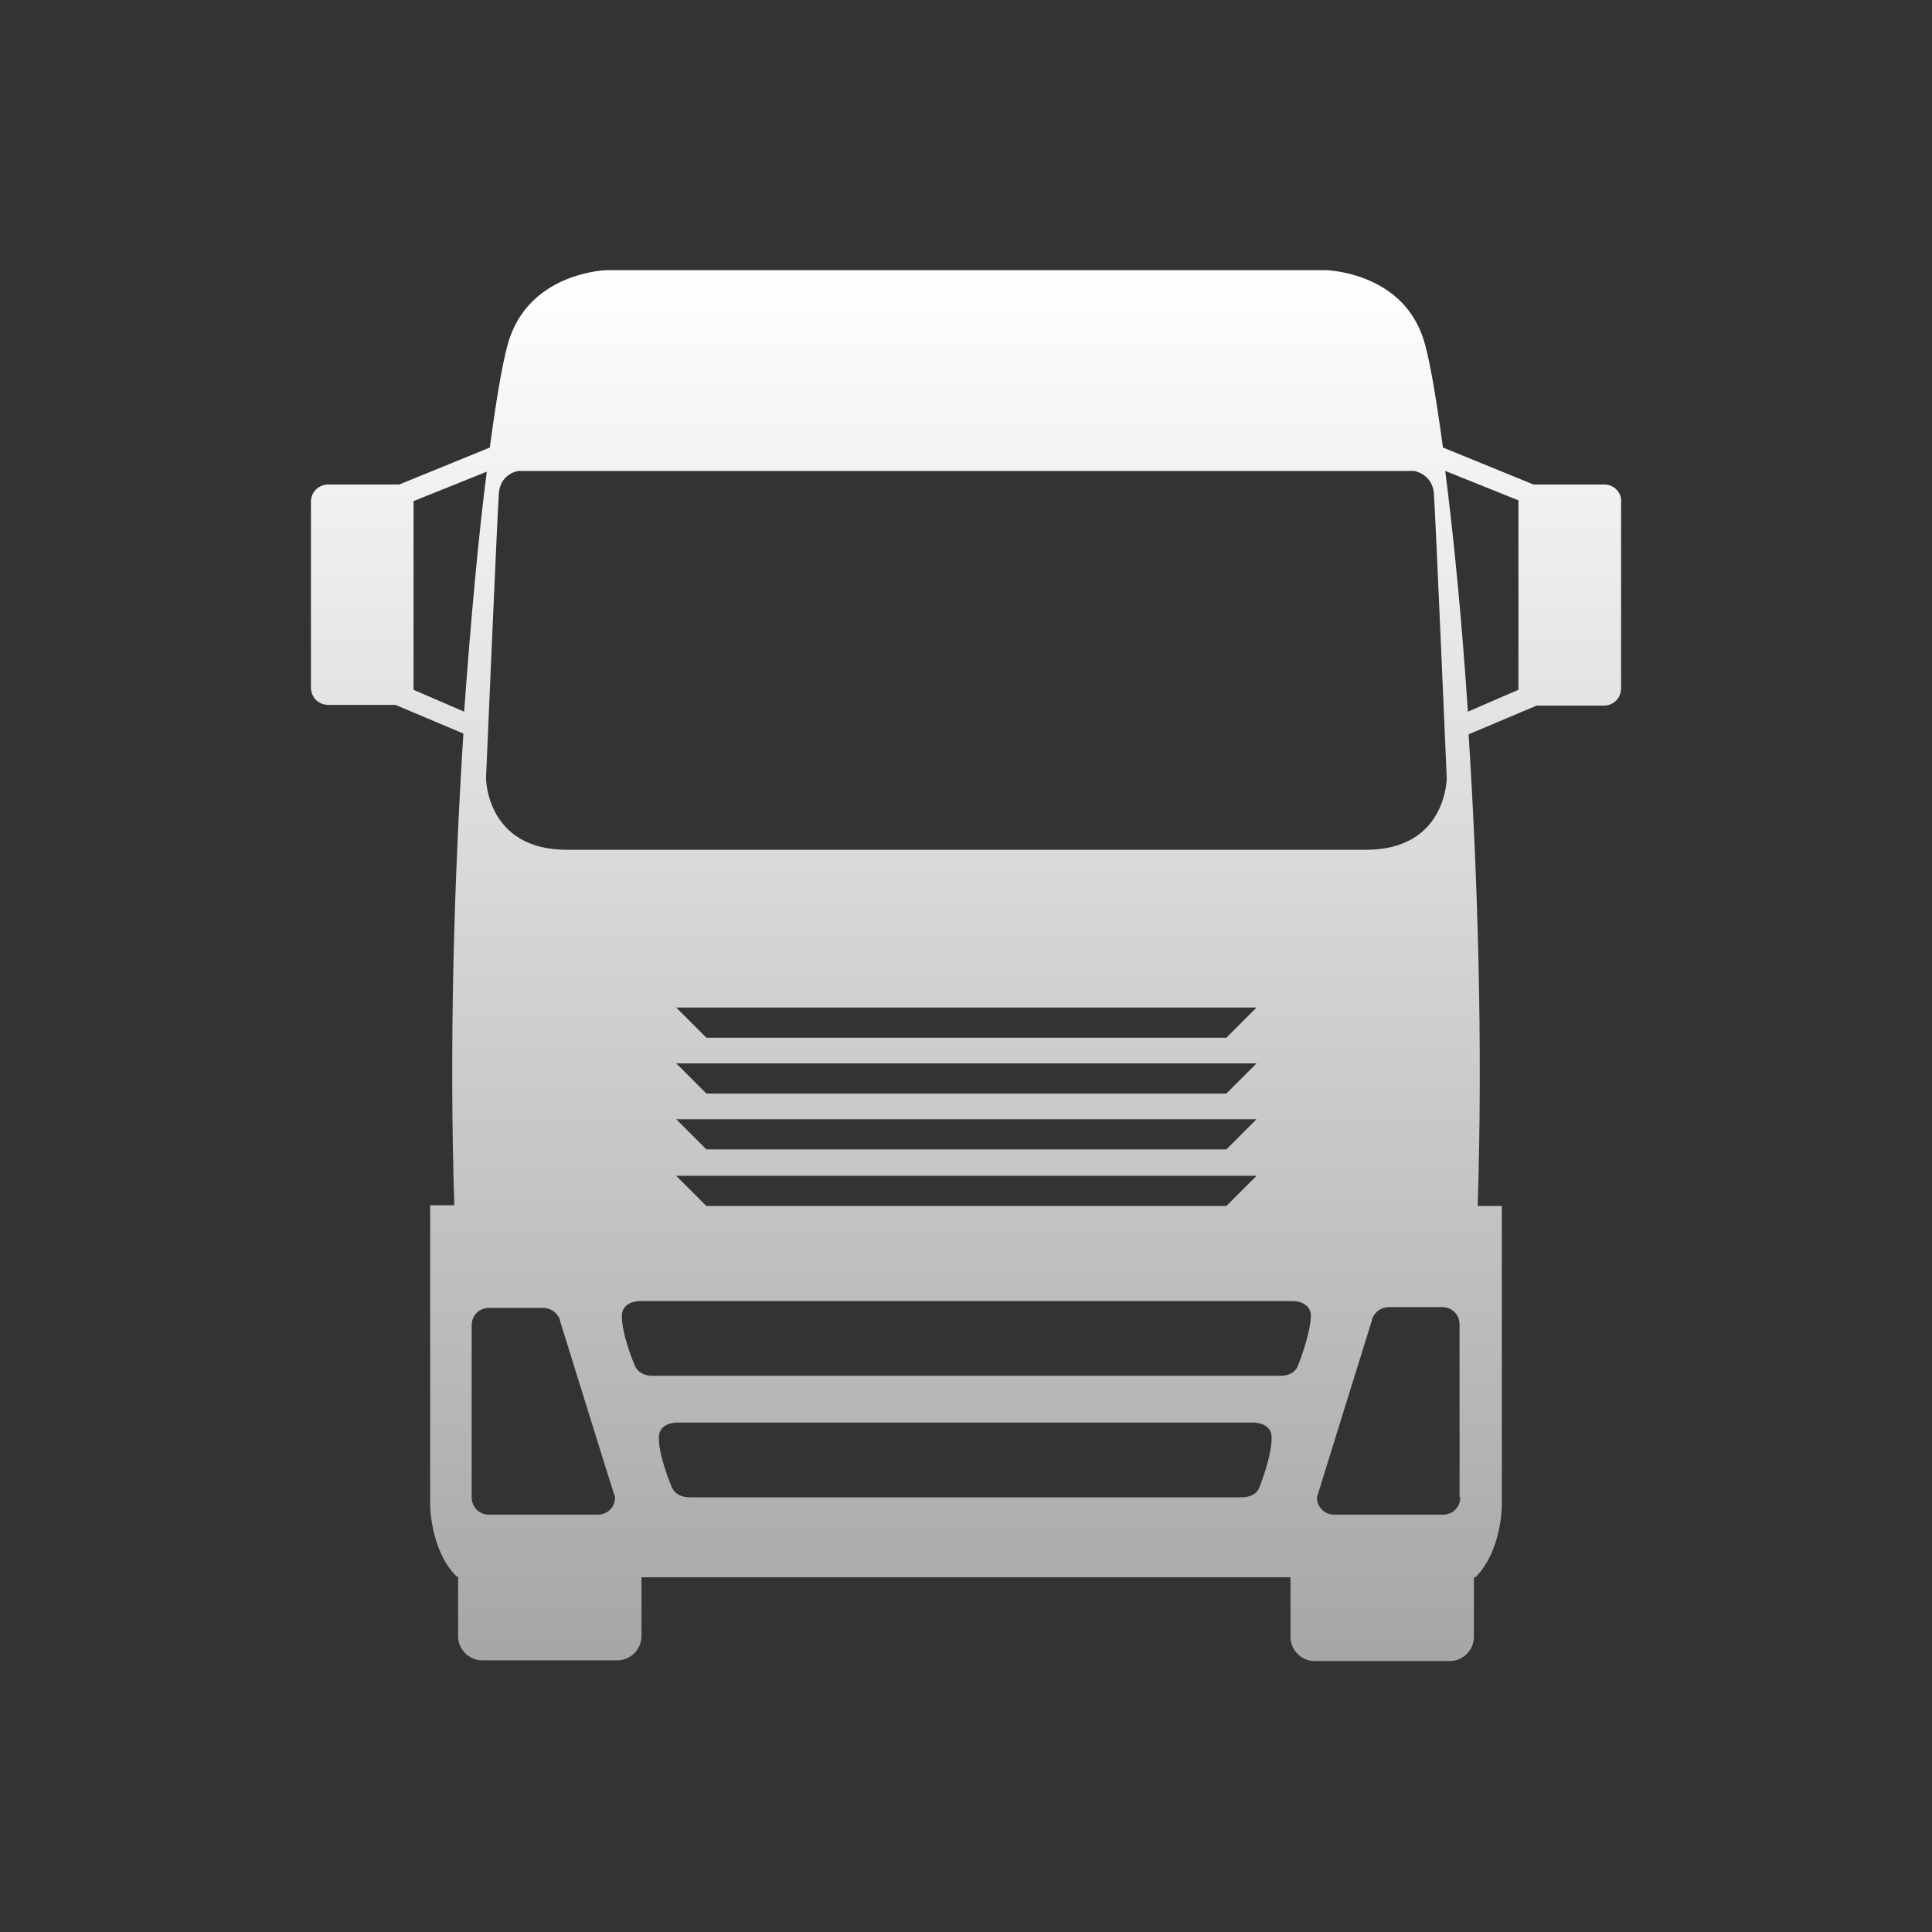 <?xml version="1.0" encoding="utf-8"?>
<!-- Generator: Adobe Illustrator 23.0.2, SVG Export Plug-In . SVG Version: 6.00 Build 0)  -->
<svg version="1.1" id="Layer_1" xmlns="http://www.w3.org/2000/svg" xmlns:xlink="http://www.w3.org/1999/xlink" x="0px" y="0px"
	 viewBox="0 0 256 256" style="enable-background:new 0 0 256 256;" xml:space="preserve">
<rect x="0" y="0" width="256" height="256" fill="#333333" stroke="none"/>
<style type="text/css">
	.st0{fill:url(#SVGID_1_);}
</style>
<linearGradient id="SVGID_1_" gradientUnits="userSpaceOnUse" x1="128" y1="220.147" x2="128" y2="35.853">
	<stop  offset="0" style="stop-color:#A6A6A6"/>
	<stop  offset="1" style="stop-color:#FFFFFF"/>
</linearGradient>
<path class="st0" d="M212.6,64.2h-9.1c-0.1,0-0.2,0-0.3,0l-12-4.9c-1-7.3-1.9-12.5-2.7-14.7c-3-8.6-12.8-8.8-12.8-8.8h-47h-1.3h-47
	c0,0-9.7,0.2-12.8,8.8c-0.8,2.2-1.7,7.3-2.7,14.7l-12,4.9c-0.1,0-0.2,0-0.3,0h-9.1c-1.3,0-2.3,1-2.3,2.3v24.6c0,1.3,1,2.3,2.3,2.3
	h8.9l9,3.8c-1.2,19-1.9,41-1.2,62.5h-3.2v39.7c0,0,0,6,3.5,9.5h0.2v7.9c0,1.8,1.5,3.2,3.2,3.2h17.9c1.8,0,3.2-1.5,3.2-3.2V209h42.4
	h1.3H171v7.9c0,1.8,1.5,3.2,3.2,3.2h17.9c1.8,0,3.2-1.5,3.2-3.2V209h0.2c3.5-3.5,3.5-9.5,3.5-9.5v-39.7h-3.2
	c0.7-21.5,0-43.5-1.2-62.5l9-3.8h8.9c1.3,0,2.3-1,2.3-2.3V66.5C214.9,65.2,213.8,64.2,212.6,64.2z M61.5,94.3l-6.7-2.9
	c0-0.1,0-0.2,0-0.4V66.5c0,0,0-0.1,0-0.1l9.7-3.9C63.4,71,62.4,82,61.5,94.3z M81.5,198.4c0,1.3-1,2.3-2.3,2.3H72h-2.1h-5.1
	c-1.3,0-2.3-1-2.3-2.3v-22.8c0-1.3,1-2.3,2.3-2.3H72c1,0,1.9,0.7,2.2,1.6c0,0,0,0,0,0.1l6,19.3L81.5,198.4L81.5,198.4z M166.9,197
	c0,0-0.3,1.4-2.4,1.4c-1.5,0-23.5,0-35.9,0c-0.4,0-0.8,0-1.3,0c-12.4,0-34.4,0-35.9,0c-2,0-2.4-1.4-2.4-1.4s-1.7-3.9-1.7-6.5
	c0-2.1,2.5-2,2.5-2h37.4h1.3H166c0,0,2.5-0.1,2.5,2C168.5,193.1,166.9,197,166.9,197z M172,180.9c0,0-0.3,1.4-2.4,1.4
	c-1.7,0-31,0-40.9,0c-0.4,0-0.8,0-1.3,0c-9.9,0-39.2,0-40.9,0c-2,0-2.4-1.4-2.4-1.4s-1.7-3.9-1.7-6.5c0-2.1,2.5-2,2.5-2h42.5h1.3
	h42.5c0,0,2.5-0.1,2.5,2C173.6,177,172,180.9,172,180.9z M127.4,140.9h1.3h37.8l-4,4h-33.8h-1.3H93.6l-4-4H127.4z M89.6,133.5h37.8
	h1.3h37.8l-4,4h-33.8h-1.3H93.6L89.6,133.5z M127.4,148.3h1.3h37.8l-4,4h-33.8h-1.3H93.6l-4-4H127.4z M127.4,155.8h1.3h37.8l-4,4
	h-33.8h-1.3H93.6l-4-4H127.4z M128.6,112.6c-0.4,0-0.8,0-1.3,0c-12.8,0-43.8,0-52.2,0c-10.7,0-10.7-9.5-10.7-9.5s1.5-35,1.7-37.7
	c0.2-2.7,2.6-3,2.6-3h58.7h1.3h58.7c0,0,2.4,0.4,2.6,3c0.2,2.7,1.7,37.7,1.7,37.7s0,9.5-10.7,9.5
	C172.4,112.6,141.5,112.6,128.6,112.6z M193.5,198.4c0,1.3-1,2.3-2.3,2.3h-5.1H184h-7.2c-1.3,0-2.3-1-2.3-2.3v0l1.3-4.2l6-19.3
	c0,0,0,0,0-0.1c0.3-0.9,1.2-1.6,2.2-1.6h7.1c1.3,0,2.3,1,2.3,2.3V198.4z M194.5,94.3c-0.8-12.3-1.9-23.3-3-31.9l9.7,3.9
	c0,0,0,0.1,0,0.1v24.6c0,0.1,0,0.2,0,0.4L194.5,94.3z"/>
</svg>
